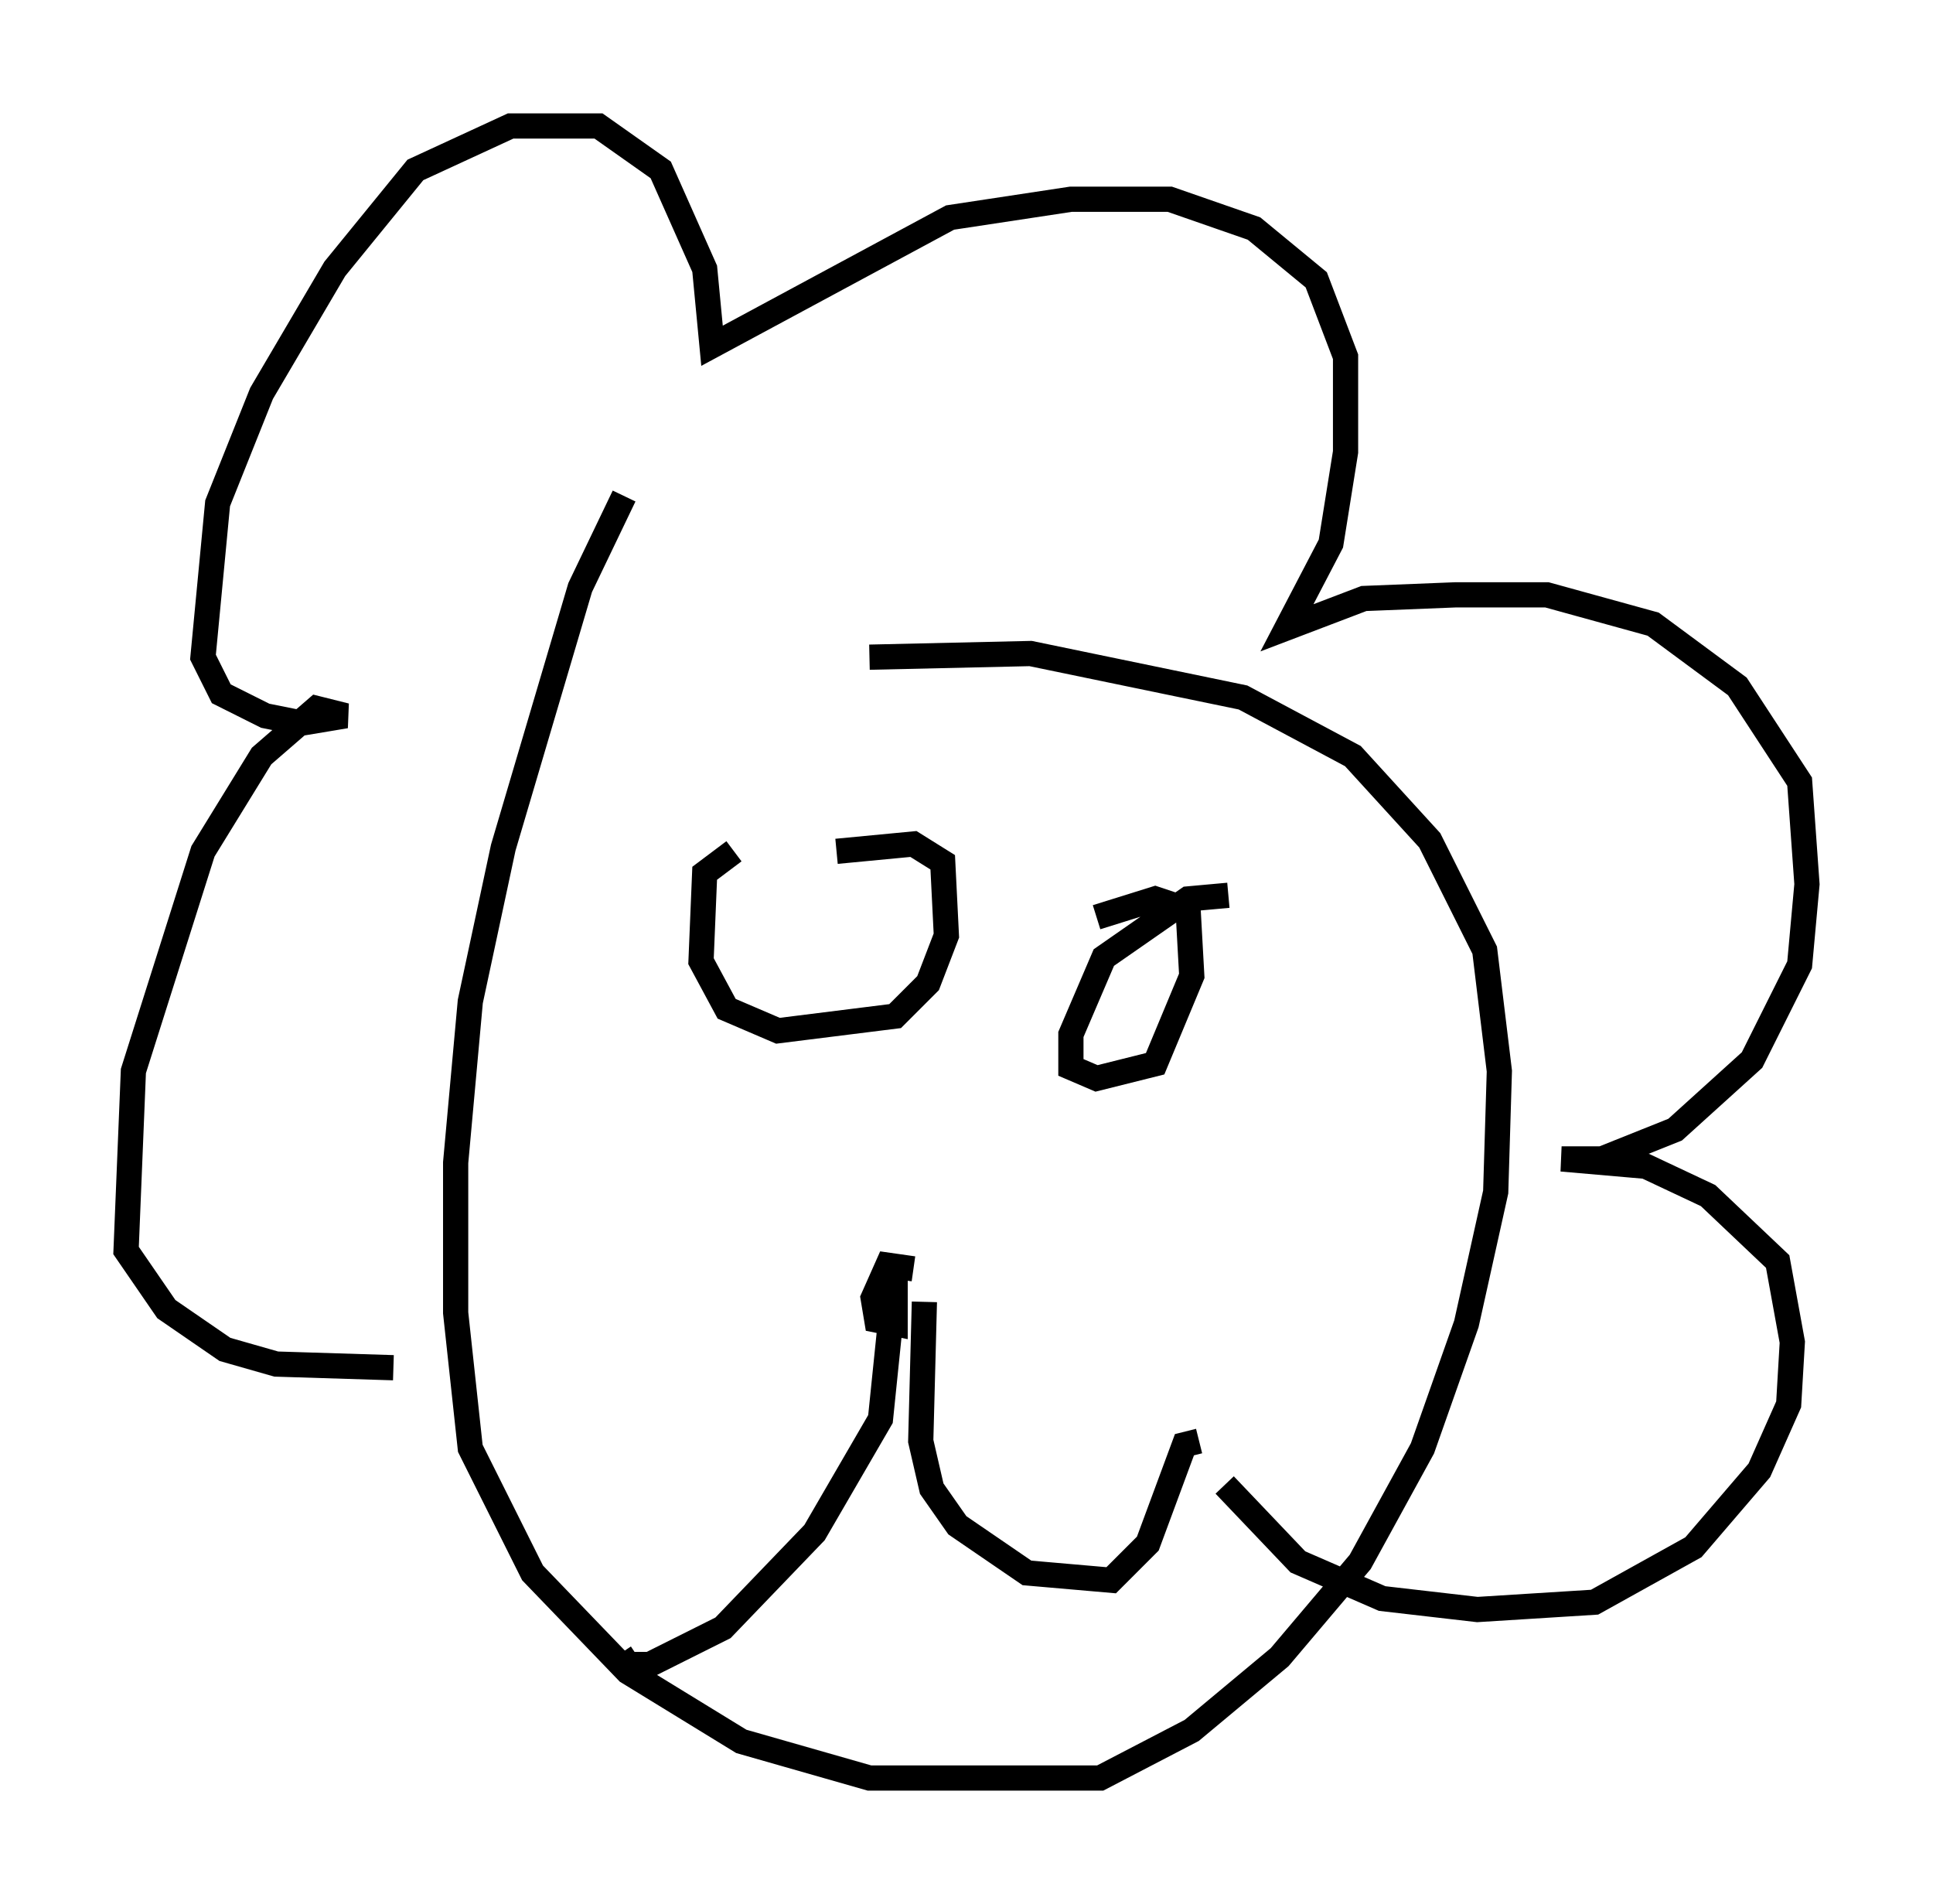 <?xml version="1.0" encoding="utf-8" ?>
<svg baseProfile="full" height="75.508" version="1.1" width="76.67" xmlns="http://www.w3.org/2000/svg" xmlns:ev="http://www.w3.org/2001/xml-events" xmlns:xlink="http://www.w3.org/1999/xlink"><defs /><rect fill="white" height="75.508" width="76.67" x="0" y="0" /><path d="M27.223, 17.782 m-2.469, 1.888 l-1.743, 3.631 -3.05, 10.313 l-1.307, 6.101 -0.581, 6.391 l0.0, 5.955 0.581, 5.374 l2.469, 4.939 3.777, 3.922 l4.503, 2.76 5.084, 1.453 l9.151, 0.0 3.631, -1.888 l3.486, -2.905 3.196, -3.777 l2.469, -4.503 1.743, -4.939 l1.162, -5.229 0.145, -4.793 l-0.581, -4.793 -2.179, -4.358 l-3.05, -3.341 -4.358, -2.324 l-8.425, -1.743 -6.391, 0.145 m14.089, 32.827 l2.905, 3.05 3.341, 1.453 l3.777, 0.436 4.648, -0.291 l3.922, -2.179 2.615, -3.05 l1.162, -2.615 0.145, -2.469 l-0.581, -3.196 -2.76, -2.615 l-2.469, -1.162 -3.341, -0.291 l1.598, 0.0 2.905, -1.162 l3.05, -2.76 1.888, -3.777 l0.291, -3.196 -0.291, -4.067 l-2.469, -3.777 -3.341, -2.469 l-4.212, -1.162 -3.631, 0.0 l-3.631, 0.145 -3.05, 1.162 l1.743, -3.341 0.581, -3.631 l0.0, -3.777 -1.162, -3.05 l-2.469, -2.034 -3.341, -1.162 l-3.922, 0.0 -4.793, 0.726 l-9.441, 5.084 -0.291, -3.05 l-1.743, -3.922 -2.469, -1.743 l-3.486, 0.0 -3.777, 1.743 l-3.196, 3.922 -2.905, 4.939 l-1.743, 4.358 -0.581, 6.101 l0.726, 1.453 1.743, 0.872 l1.453, 0.291 1.743, -0.291 l-1.162, -0.291 -2.179, 1.888 l-2.324, 3.777 -2.76, 8.715 l-0.291, 7.117 1.598, 2.324 l2.324, 1.598 2.034, 0.581 l4.648, 0.145 m13.508, -20.48 l-1.162, 0.872 -0.145, 3.486 l1.017, 1.888 2.034, 0.872 l4.648, -0.581 1.307, -1.307 l0.726, -1.888 -0.145, -2.905 l-1.162, -0.726 -3.05, 0.291 m15.542, 1.743 l-1.598, 0.145 -3.341, 2.324 l-1.307, 3.05 0.0, 1.307 l1.017, 0.436 2.324, -0.581 l1.453, -3.486 -0.145, -2.615 l-1.307, -0.436 -2.324, 0.726 m-7.263, 13.944 l-1.017, -0.145 -0.581, 1.307 l0.145, 0.872 0.726, 0.145 l0.0, -1.888 -0.581, 5.665 l-2.615, 4.503 -3.631, 3.777 l-2.905, 1.453 -0.872, 0.0 l-0.291, -0.436 m12.056, -13.944 l-0.145, 5.52 0.436, 1.888 l1.017, 1.453 2.76, 1.888 l3.341, 0.291 1.453, -1.453 l1.453, -3.922 0.581, -0.145 " fill="none" stroke="black" stroke-width="1" /></svg>
